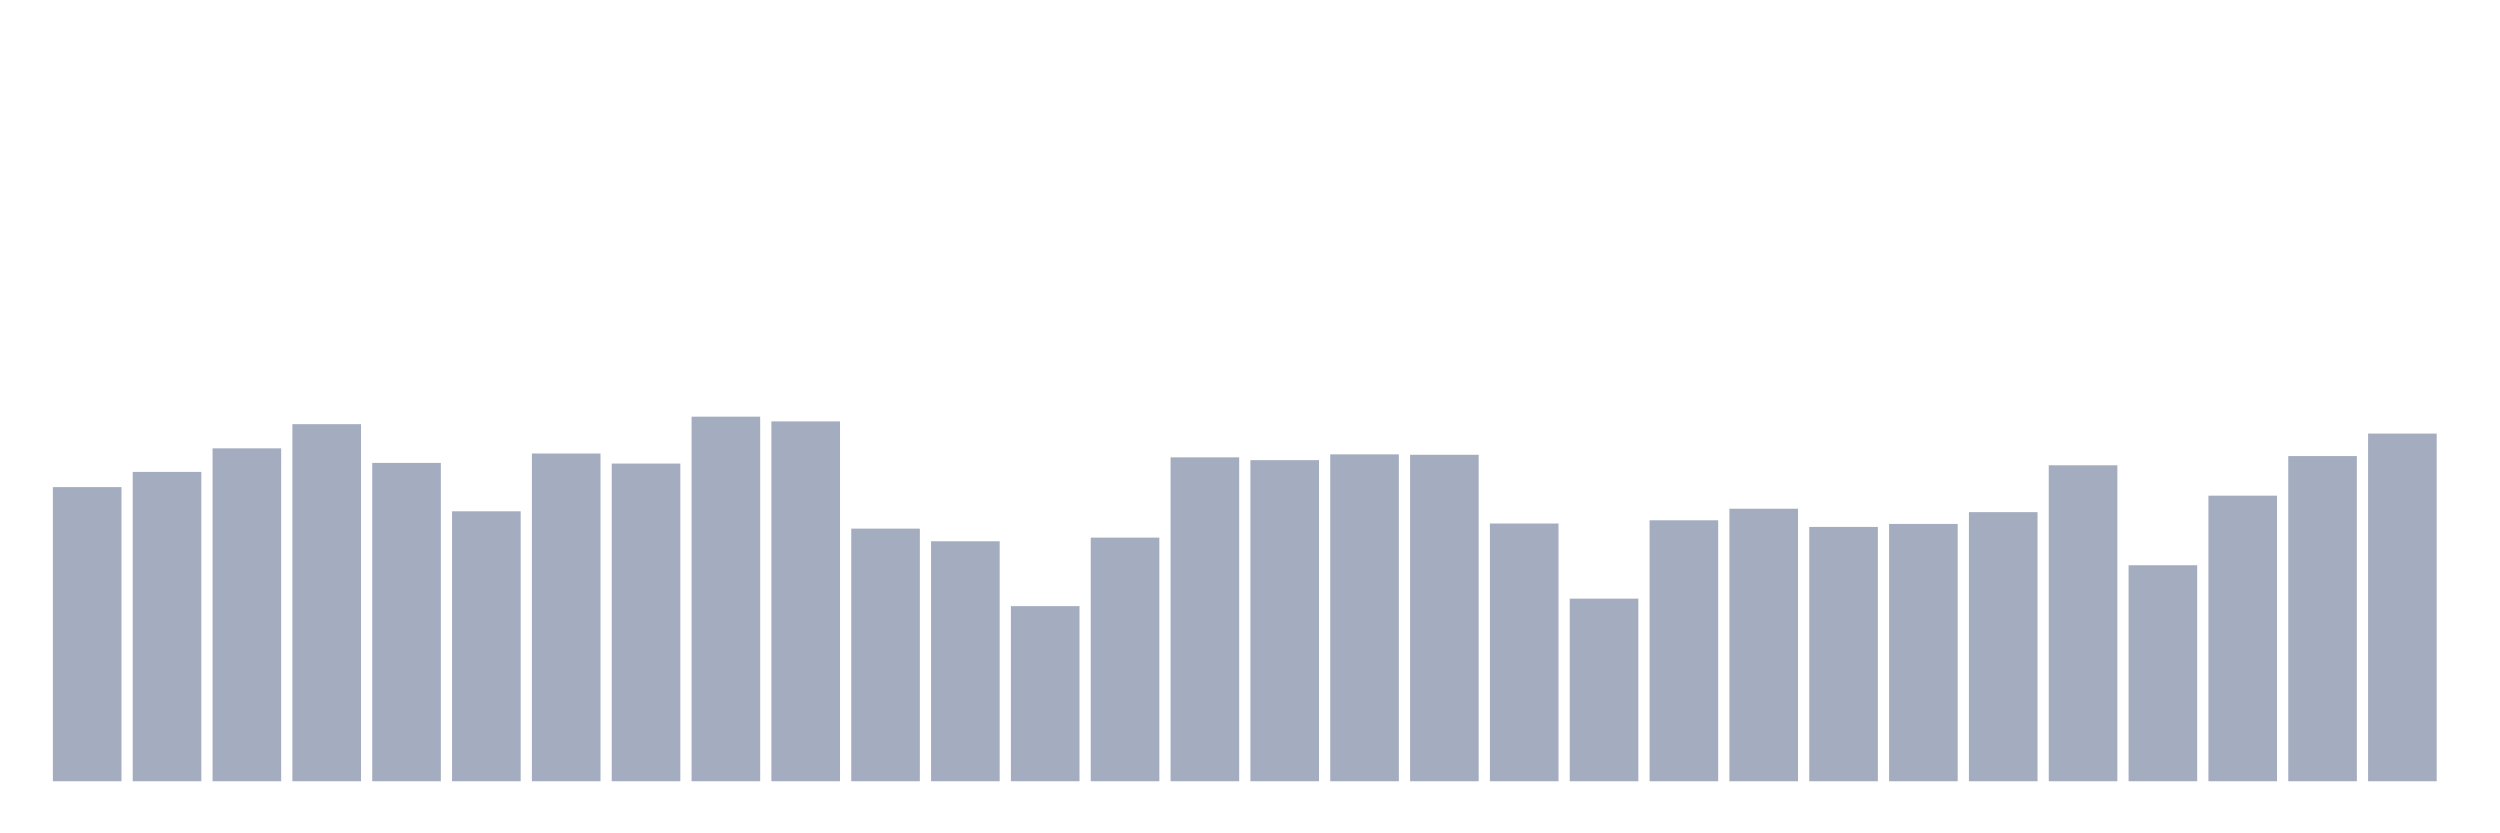 <svg xmlns="http://www.w3.org/2000/svg" viewBox="0 0 480 160"><g transform="translate(10,10)"><rect class="bar" x="0.153" width="13.175" y="83.523" height="56.477" fill="rgb(164,173,192)"></rect><rect class="bar" x="15.482" width="13.175" y="80.605" height="59.395" fill="rgb(164,173,192)"></rect><rect class="bar" x="30.81" width="13.175" y="76.083" height="63.917" fill="rgb(164,173,192)"></rect><rect class="bar" x="46.138" width="13.175" y="71.439" height="68.561" fill="rgb(164,173,192)"></rect><rect class="bar" x="61.466" width="13.175" y="78.878" height="61.122" fill="rgb(164,173,192)"></rect><rect class="bar" x="76.794" width="13.175" y="88.168" height="51.832" fill="rgb(164,173,192)"></rect><rect class="bar" x="92.123" width="13.175" y="77.07" height="62.93" fill="rgb(164,173,192)"></rect><rect class="bar" x="107.451" width="13.175" y="79.002" height="60.998" fill="rgb(164,173,192)"></rect><rect class="bar" x="122.779" width="13.175" y="70" height="70" fill="rgb(164,173,192)"></rect><rect class="bar" x="138.107" width="13.175" y="70.904" height="69.096" fill="rgb(164,173,192)"></rect><rect class="bar" x="153.436" width="13.175" y="91.497" height="48.503" fill="rgb(164,173,192)"></rect><rect class="bar" x="168.764" width="13.175" y="93.922" height="46.078" fill="rgb(164,173,192)"></rect><rect class="bar" x="184.092" width="13.175" y="106.377" height="33.623" fill="rgb(164,173,192)"></rect><rect class="bar" x="199.42" width="13.175" y="93.224" height="46.776" fill="rgb(164,173,192)"></rect><rect class="bar" x="214.748" width="13.175" y="77.81" height="62.19" fill="rgb(164,173,192)"></rect><rect class="bar" x="230.077" width="13.175" y="78.344" height="61.656" fill="rgb(164,173,192)"></rect><rect class="bar" x="245.405" width="13.175" y="77.234" height="62.766" fill="rgb(164,173,192)"></rect><rect class="bar" x="260.733" width="13.175" y="77.317" height="62.683" fill="rgb(164,173,192)"></rect><rect class="bar" x="276.061" width="13.175" y="90.511" height="49.489" fill="rgb(164,173,192)"></rect><rect class="bar" x="291.39" width="13.175" y="104.938" height="35.062" fill="rgb(164,173,192)"></rect><rect class="bar" x="306.718" width="13.175" y="89.894" height="50.106" fill="rgb(164,173,192)"></rect><rect class="bar" x="322.046" width="13.175" y="87.675" height="52.325" fill="rgb(164,173,192)"></rect><rect class="bar" x="337.374" width="13.175" y="91.169" height="48.831" fill="rgb(164,173,192)"></rect><rect class="bar" x="352.702" width="13.175" y="90.593" height="49.407" fill="rgb(164,173,192)"></rect><rect class="bar" x="368.031" width="13.175" y="88.332" height="51.668" fill="rgb(164,173,192)"></rect><rect class="bar" x="383.359" width="13.175" y="79.331" height="60.669" fill="rgb(164,173,192)"></rect><rect class="bar" x="398.687" width="13.175" y="98.526" height="41.474" fill="rgb(164,173,192)"></rect><rect class="bar" x="414.015" width="13.175" y="85.167" height="54.833" fill="rgb(164,173,192)"></rect><rect class="bar" x="429.344" width="13.175" y="77.563" height="62.437" fill="rgb(164,173,192)"></rect><rect class="bar" x="444.672" width="13.175" y="73.247" height="66.753" fill="rgb(164,173,192)"></rect></g></svg>